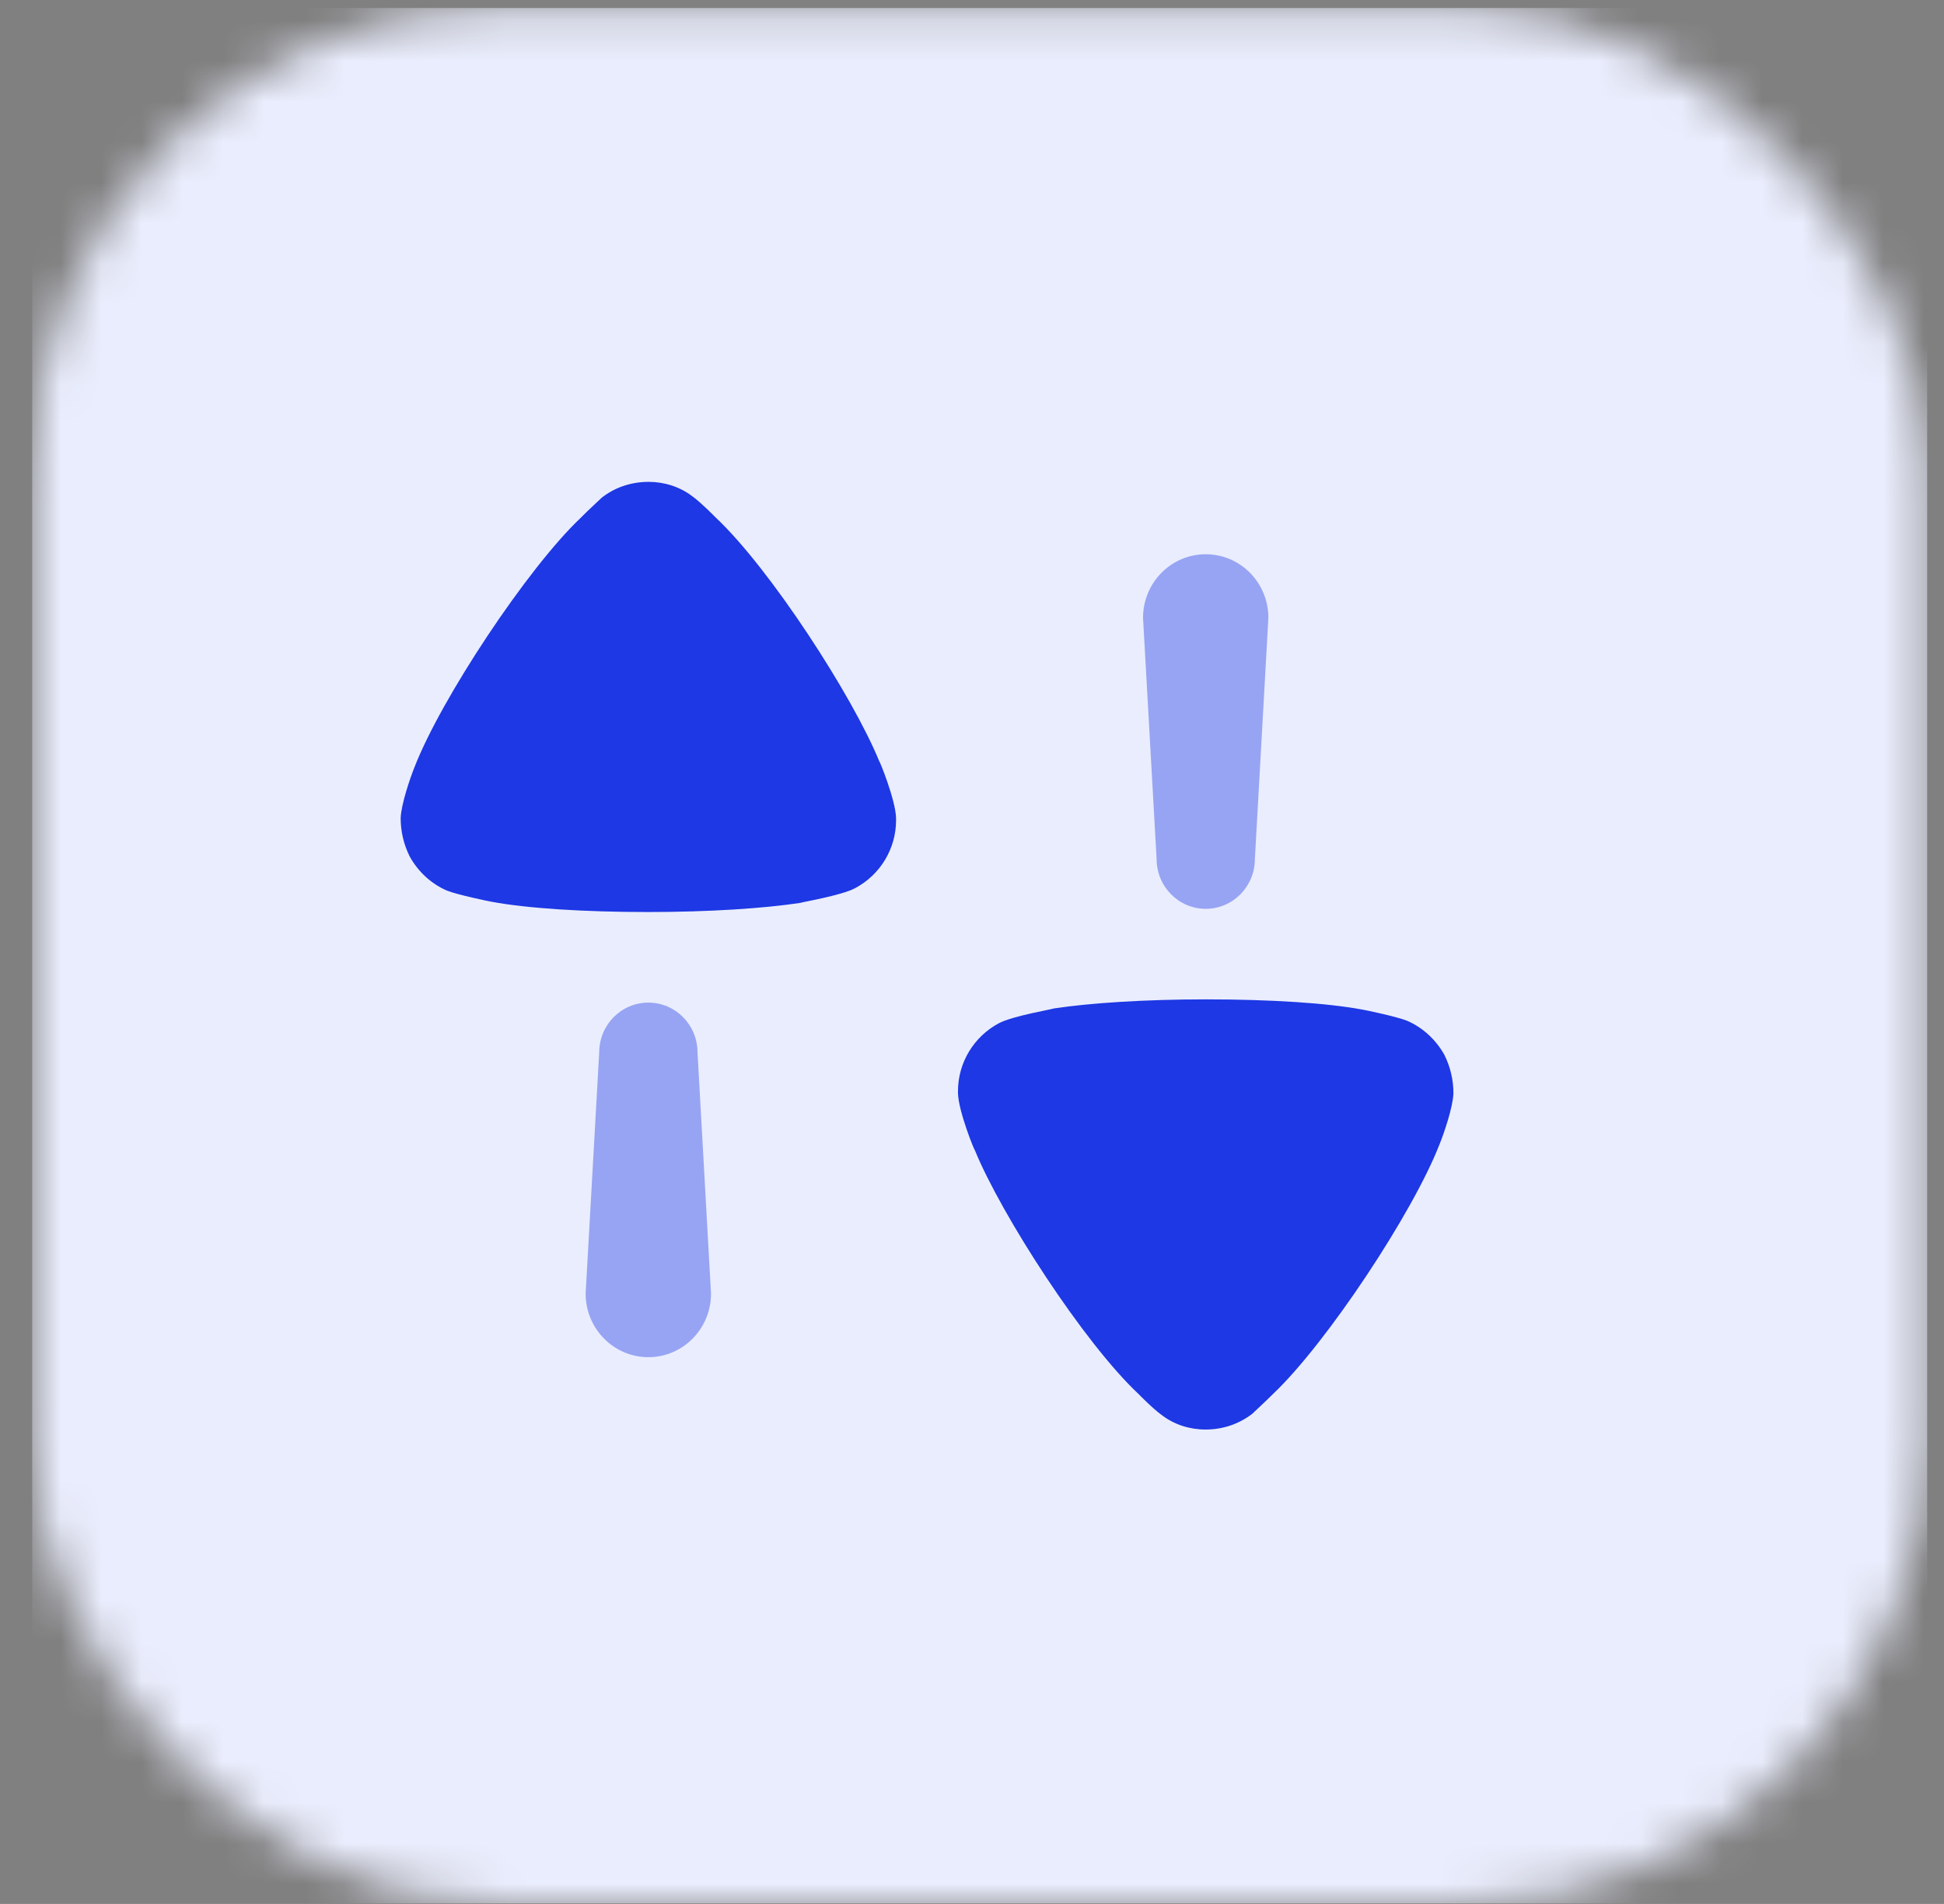<svg width="48" height="47" viewBox="0 0 48 47" fill="none" xmlns="http://www.w3.org/2000/svg">
<rect x="0" y="0" width="48" height="47" fill="#808080" stroke="none"/>
<mask id="mask0_902_23124" style="mask-type:alpha" maskUnits="userSpaceOnUse" x="0" y="0" width="48" height="47">
<rect x="0.795" y="0.197" width="46.789" height="46.789" rx="11.492" fill="white"/>
</mask>
<g mask="url(#mask0_902_23124)">
<rect x="0.795" y="0.197" width="46.789" height="46.789" fill="#EAEDFD"/>
<path opacity="0.4" d="M16.009 24.75C15.338 24.75 14.795 25.301 14.795 25.982L14.46 31.933C14.46 32.8 15.154 33.503 16.009 33.503C16.864 33.503 17.556 32.8 17.556 31.933L17.223 25.982C17.223 25.301 16.68 24.75 16.009 24.75Z" fill="#1D38E4"/>
<path d="M17.666 12.77C17.666 12.77 17.317 12.412 17.101 12.256C16.788 12.015 16.402 11.895 16.017 11.895C15.585 11.895 15.183 12.03 14.856 12.287C14.797 12.347 14.544 12.574 14.336 12.785C13.028 14.022 10.888 17.25 10.234 18.94C10.13 19.196 9.907 19.845 9.893 20.192C9.893 20.522 9.966 20.84 10.115 21.141C10.323 21.518 10.65 21.82 11.037 21.986C11.305 22.092 12.106 22.257 12.121 22.257C12.999 22.424 14.426 22.514 16.002 22.514C17.503 22.514 18.87 22.424 19.762 22.288C19.777 22.273 20.772 22.108 21.114 21.925C21.738 21.594 22.125 20.945 22.125 20.252V20.192C22.11 19.74 21.722 18.789 21.709 18.789C21.055 17.189 19.018 14.037 17.666 12.77Z" fill="#1D38E4"/>
<path opacity="0.4" d="M29.771 22.435C30.442 22.435 30.985 21.884 30.985 21.203L31.318 15.252C31.318 14.384 30.626 13.682 29.771 13.682C28.917 13.682 28.223 14.384 28.223 15.252L28.558 21.203C28.558 21.884 29.101 22.435 29.771 22.435Z" fill="#1D38E4"/>
<path d="M35.665 26.042C35.456 25.666 35.129 25.365 34.743 25.198C34.475 25.091 33.672 24.926 33.658 24.926C32.781 24.759 31.354 24.67 29.778 24.67C28.277 24.67 26.91 24.759 26.018 24.895C26.003 24.911 25.008 25.078 24.666 25.258C24.041 25.59 23.654 26.238 23.654 26.933V26.993C23.67 27.445 24.056 28.395 24.071 28.395C24.725 29.994 26.761 33.148 28.114 34.414C28.114 34.414 28.462 34.772 28.678 34.926C28.99 35.169 29.377 35.289 29.765 35.289C30.195 35.289 30.595 35.153 30.924 34.897C30.983 34.837 31.235 34.61 31.444 34.4C32.75 33.162 34.892 29.934 35.545 28.245C35.65 27.989 35.873 27.339 35.887 26.993C35.887 26.661 35.814 26.343 35.665 26.042Z" fill="#1D38E4"/>
</g>
</svg>
